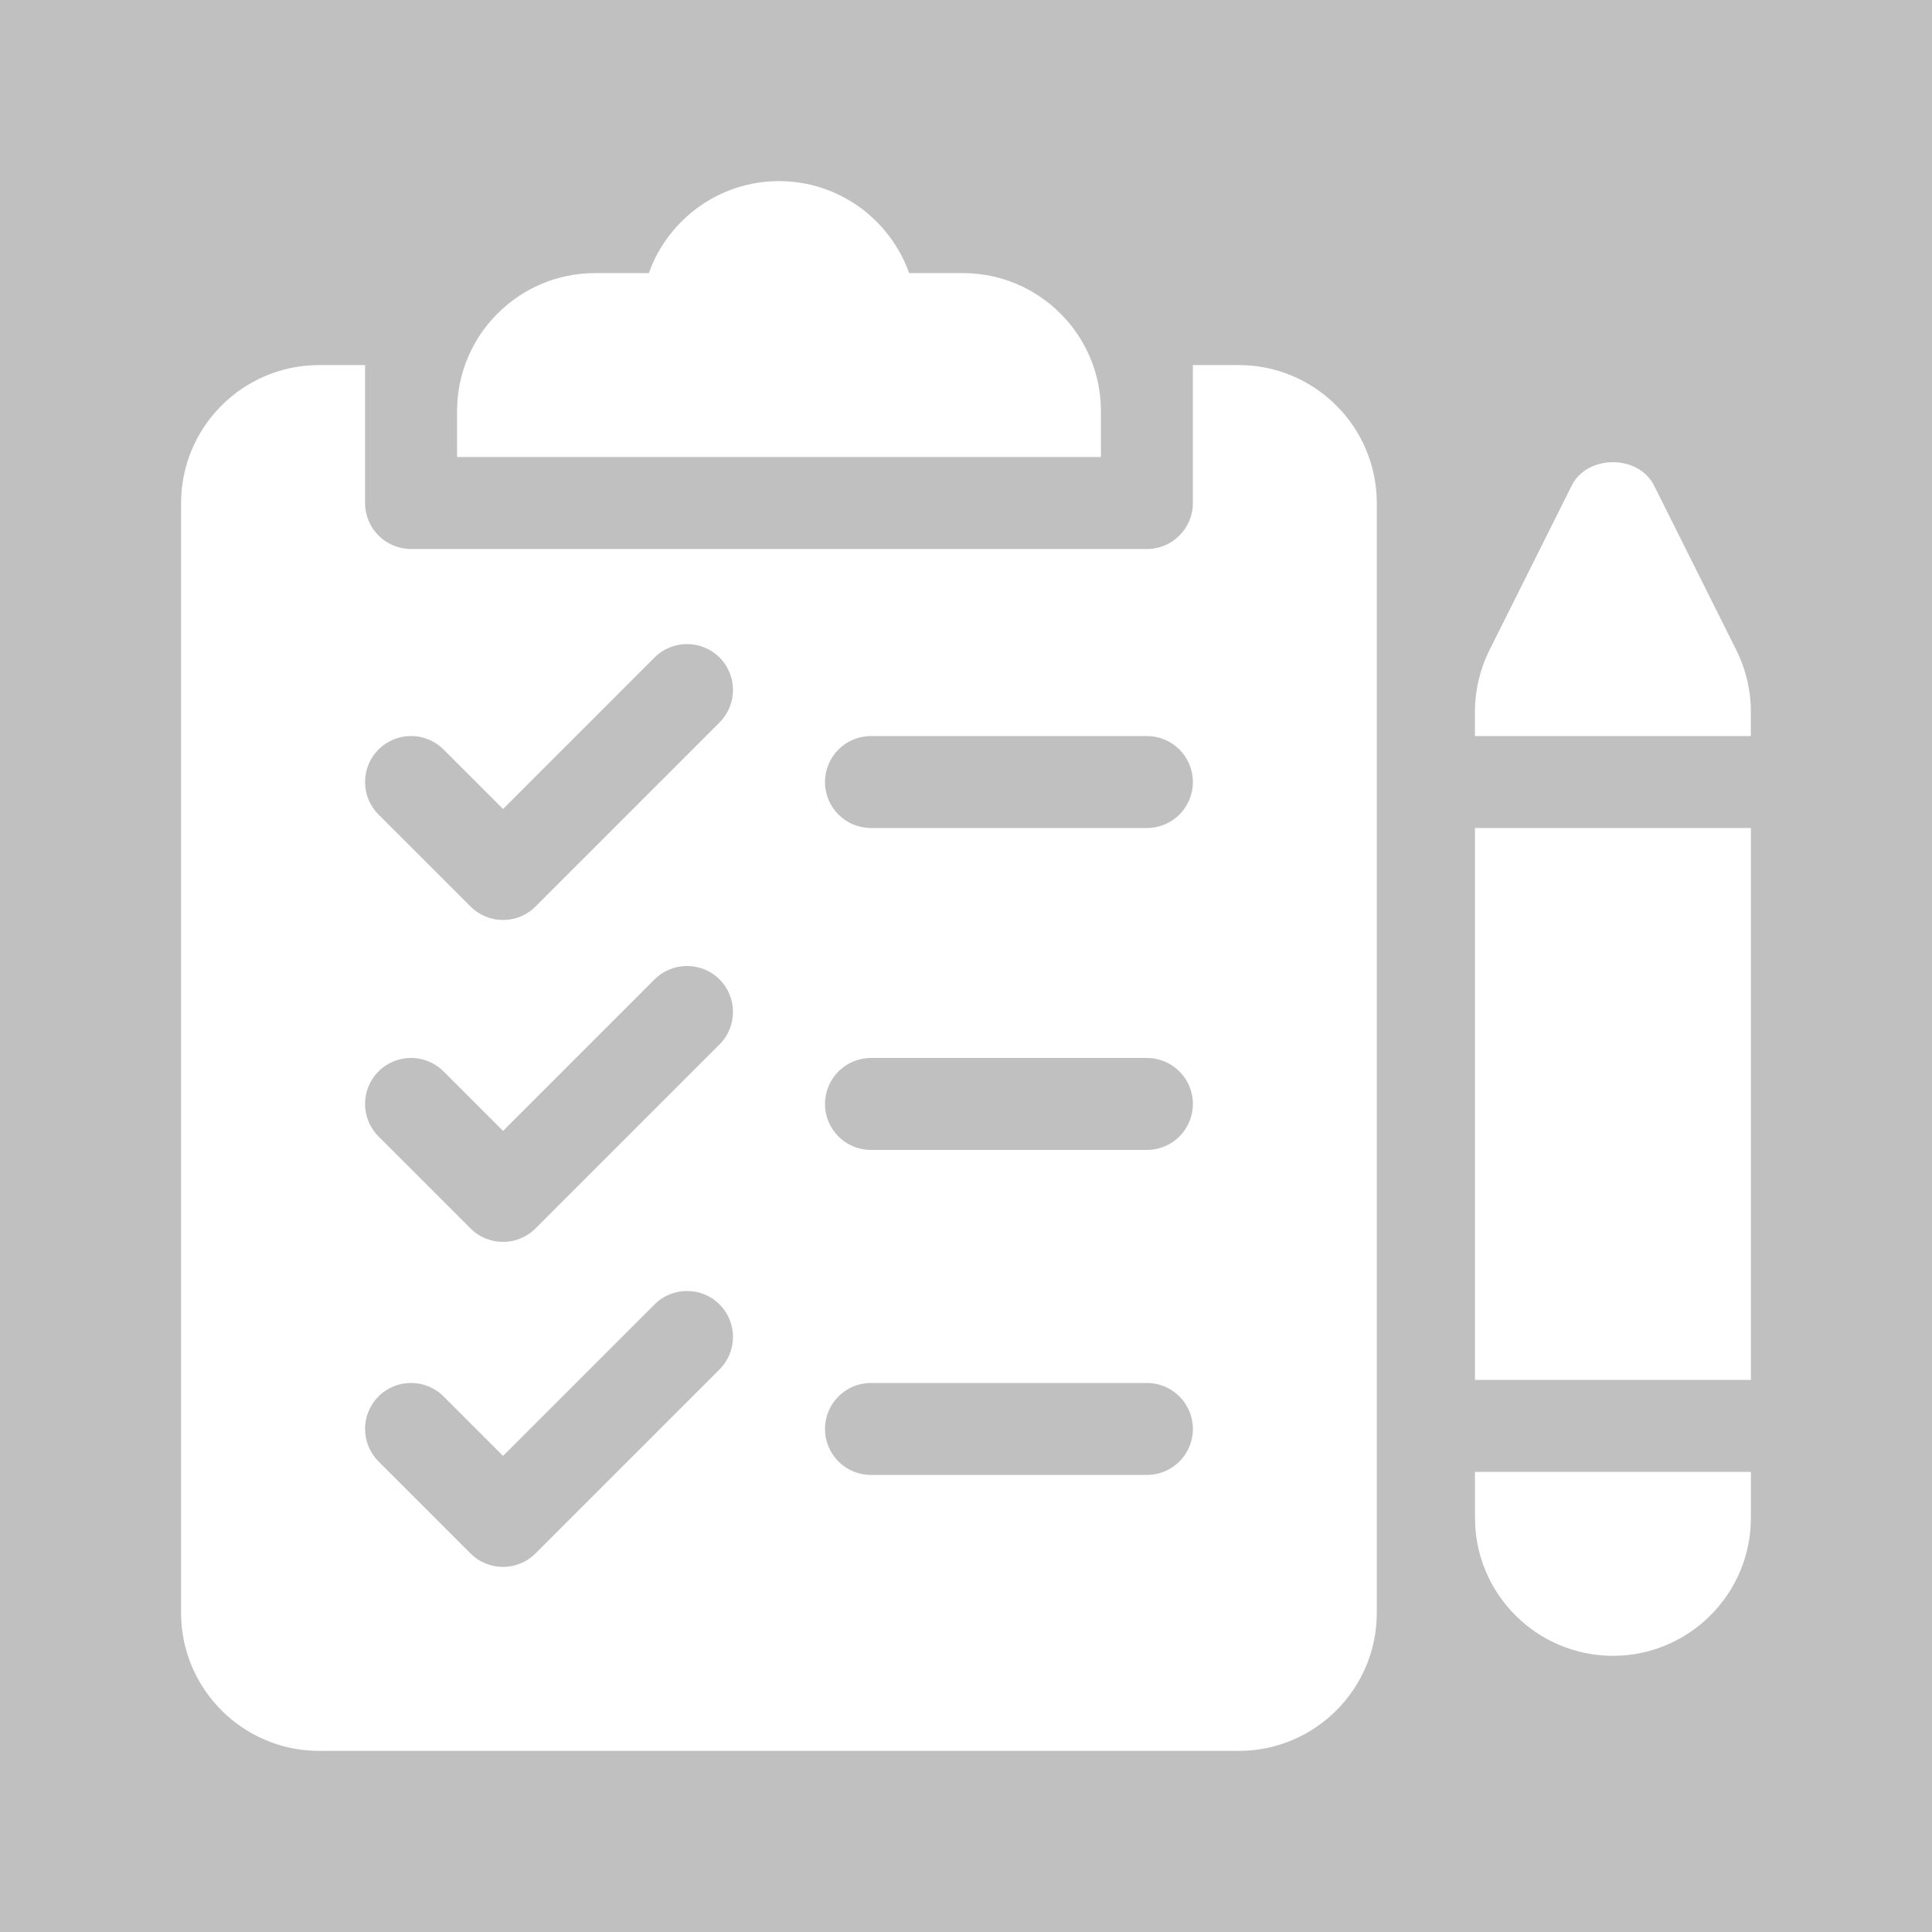 <svg viewBox="0 0 64 64" xmlns="http://www.w3.org/2000/svg">
	<path fill="silver" d="m0 0v64h64v-64zm25.805 6c1.986 0 3.681 1.273 4.311 3.047h1.783c2.52 0 4.57 2.05 4.57 4.57v1.523h-21.328v-1.523c0-2.52 2.05-4.57 4.57-4.57h1.783c.629-1.773 2.324-3.047 4.311-3.047zm-15.234 6.094h1.523v4.57c0 .842.681 1.523 1.523 1.523h24.375c.842 0 1.523-.681 1.523-1.523v-4.57h1.523c2.52 0 4.57 2.05 4.57 4.57v36.766c0 2.52-2.05 4.57-4.57 4.57h-30.469c-2.52 0-4.57-2.05-4.57-4.57v-36.766c0-2.52 2.05-4.57 4.57-4.57zm42.859 3.217c.552 0 1.104.257 1.363.773l2.725 5.451c.315.631.482 1.338.482 2.043v.805h-9.141v-.805c0-.705.167-1.412.482-2.043l2.725-5.451c.259-.516.811-.773 1.363-.773zm-30.672 6.025c-.39-0-.779.148-1.076.445l-5.018 5.018-1.971-1.971c-.595-.595-1.559-.595-2.154 0-.595.595-.595 1.559 0 2.154l3.047 3.047c.595.595 1.559.595 2.154 0l6.094-6.094c.595-.595.597-1.559.002-2.154-.298-.298-.688-.445-1.078-.445zm6.094 3.047c-.842 0-1.523.681-1.523 1.523s.681 1.523 1.523 1.523h9.141c.842-0 1.523-.681 1.523-1.523s-.681-1.523-1.523-1.523zm20.008 3.047h9.141v18.281h-9.141zm-26.102 4.57c-.39 0-.779.148-1.076.445l-5.018 5.018-1.971-1.971c-.595-.595-1.559-.595-2.154 0-.595.595-.595 1.559 0 2.154l3.047 3.047c.595.595 1.559.595 2.154 0l6.094-6.094c.595-.595.597-1.559.002-2.154-.298-.298-.688-.445-1.078-.445zm6.094 3.047c-.842 0-1.523.681-1.523 1.523 0 .842.681 1.523 1.523 1.523h9.141c.842 0 1.523-.681 1.523-1.523 0-.842-.681-1.523-1.523-1.523zm-6.094 7.719c-.39 0-.779.148-1.076.445l-5.018 5.018-1.971-1.971c-.595-.595-1.559-.595-2.154 0-.595.595-.595 1.559 0 2.154l3.047 3.047c.595.595 1.559.595 2.154 0l6.094-6.094c.595-.595.597-1.559.002-2.154-.298-.298-.688-.445-1.078-.445zm6.094 3.047c-.842 0-1.523.681-1.523 1.523 0 .842.681 1.523 1.523 1.523h9.141c.842 0 1.523-.681 1.523-1.523s-.681-1.523-1.523-1.523zm20.008 2.945h9.141v1.523c0 2.52-2.05 4.57-4.57 4.57-2.52 0-4.57-2.05-4.57-4.57z"/>
</svg>